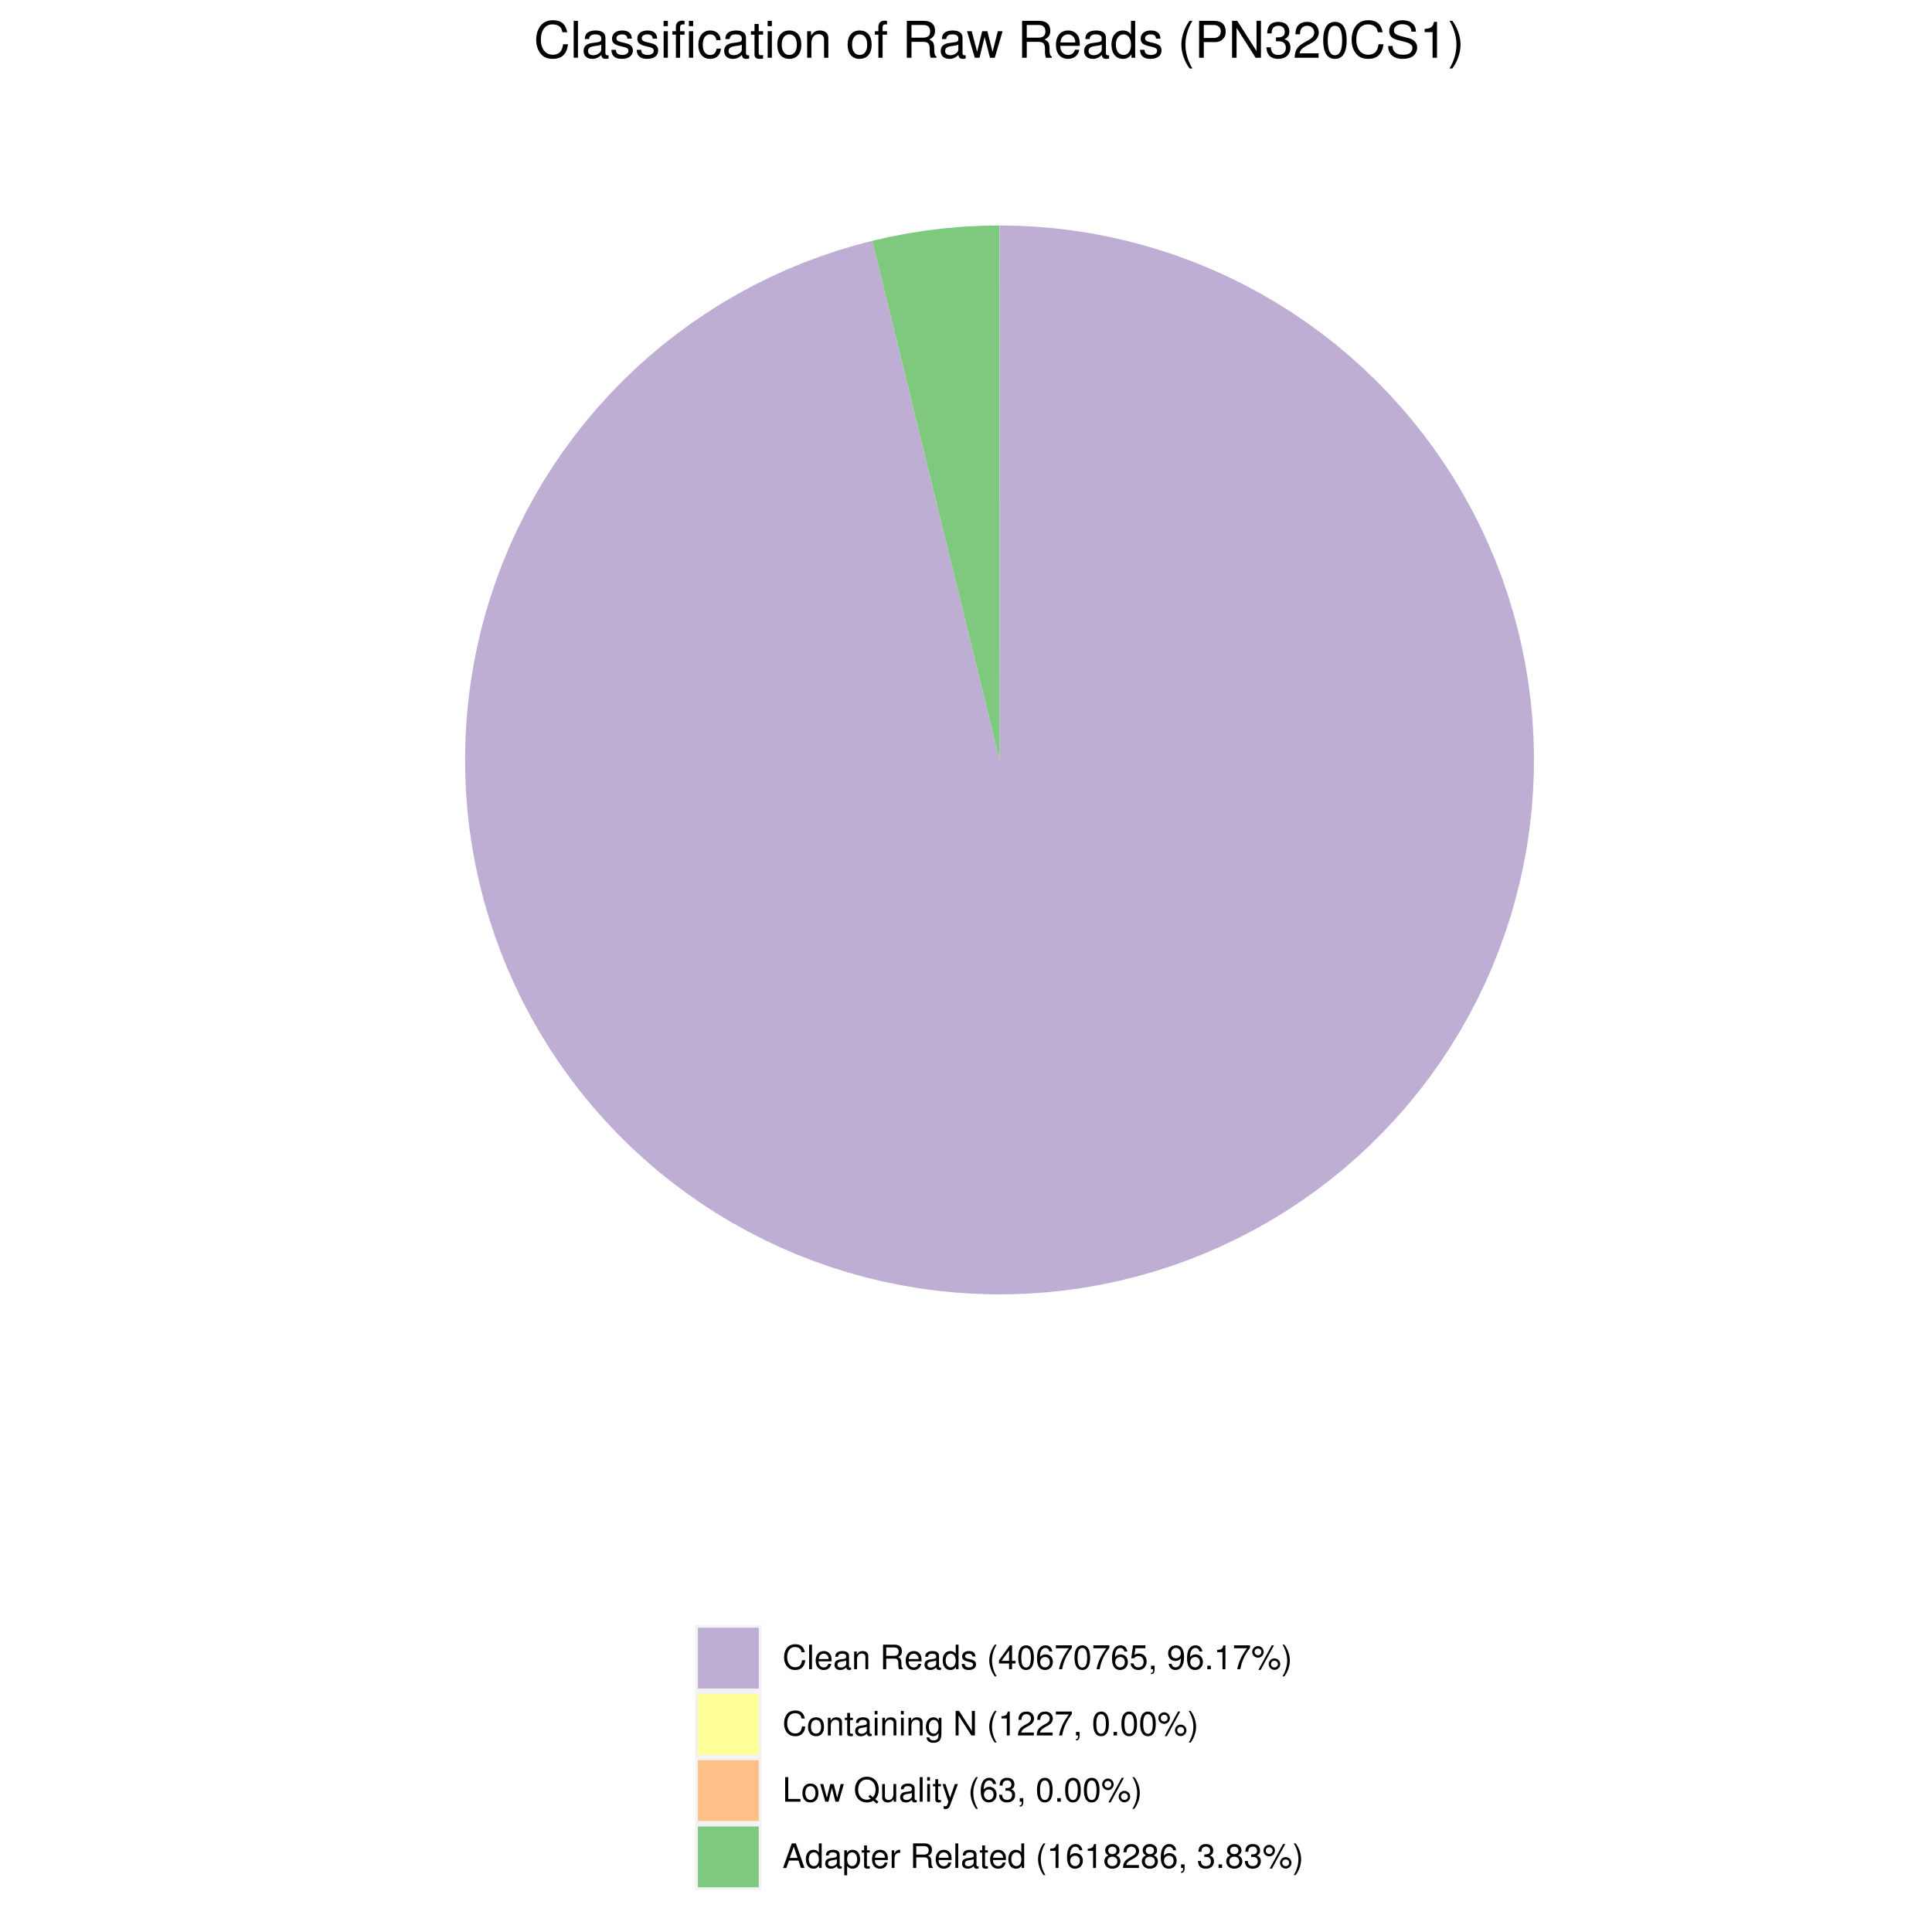 <?xml version="1.0" encoding="UTF-8"?>
<svg xmlns="http://www.w3.org/2000/svg" xmlns:xlink="http://www.w3.org/1999/xlink" width="504pt" height="504pt" viewBox="0 0 504 504" version="1.1">
<defs>
<g>
<symbol overflow="visible" id="glyph0-0">
<path style="stroke:none;" d=""/>
</symbol>
<symbol overflow="visible" id="glyph0-1">
<path style="stroke:none;" d="M 5.828 -4.422 C 5.562 -5.828 4.766 -6.516 3.359 -6.516 C 2.484 -6.516 1.797 -6.25 1.312 -5.719 C 0.734 -5.078 0.422 -4.172 0.422 -3.125 C 0.422 -2.078 0.75 -1.172 1.359 -0.547 C 1.844 -0.031 2.484 0.203 3.312 0.203 C 4.875 0.203 5.766 -0.641 5.953 -2.344 L 5.109 -2.344 C 5.047 -1.906 4.953 -1.594 4.828 -1.344 C 4.562 -0.812 4.016 -0.516 3.328 -0.516 C 2.047 -0.516 1.234 -1.547 1.234 -3.141 C 1.234 -4.781 2.016 -5.797 3.25 -5.797 C 3.781 -5.797 4.25 -5.641 4.516 -5.391 C 4.766 -5.172 4.891 -4.906 4.984 -4.422 Z M 5.828 -4.422 "/>
</symbol>
<symbol overflow="visible" id="glyph0-2">
<path style="stroke:none;" d="M 1.344 -6.406 L 0.594 -6.406 L 0.594 0 L 1.344 0 Z M 1.344 -6.406 "/>
</symbol>
<symbol overflow="visible" id="glyph0-3">
<path style="stroke:none;" d="M 4.516 -2.062 C 4.516 -2.766 4.453 -3.188 4.328 -3.531 C 4.031 -4.281 3.328 -4.734 2.469 -4.734 C 1.172 -4.734 0.359 -3.75 0.359 -2.25 C 0.359 -0.734 1.156 0.203 2.453 0.203 C 3.5 0.203 4.234 -0.391 4.422 -1.406 L 3.672 -1.406 C 3.469 -0.797 3.062 -0.469 2.469 -0.469 C 2 -0.469 1.609 -0.688 1.359 -1.078 C 1.188 -1.344 1.125 -1.594 1.125 -2.062 Z M 1.141 -2.656 C 1.203 -3.516 1.719 -4.062 2.453 -4.062 C 3.172 -4.062 3.734 -3.469 3.734 -2.703 C 3.734 -2.688 3.734 -2.672 3.719 -2.656 Z M 1.141 -2.656 "/>
</symbol>
<symbol overflow="visible" id="glyph0-4">
<path style="stroke:none;" d="M 4.703 -0.438 C 4.625 -0.406 4.594 -0.406 4.547 -0.406 C 4.297 -0.406 4.156 -0.547 4.156 -0.781 L 4.156 -3.484 C 4.156 -4.297 3.547 -4.734 2.422 -4.734 C 1.75 -4.734 1.203 -4.547 0.891 -4.203 C 0.672 -3.969 0.594 -3.703 0.578 -3.25 L 1.312 -3.25 C 1.375 -3.812 1.703 -4.062 2.391 -4.062 C 3.047 -4.062 3.422 -3.812 3.422 -3.375 L 3.422 -3.188 C 3.422 -2.875 3.234 -2.75 2.656 -2.672 C 1.625 -2.547 1.453 -2.5 1.172 -2.391 C 0.641 -2.172 0.375 -1.766 0.375 -1.156 C 0.375 -0.328 0.953 0.203 1.875 0.203 C 2.469 0.203 2.922 0 3.453 -0.469 C 3.5 -0.016 3.734 0.203 4.203 0.203 C 4.359 0.203 4.469 0.188 4.703 0.125 Z M 3.422 -1.453 C 3.422 -1.203 3.359 -1.062 3.125 -0.859 C 2.828 -0.578 2.469 -0.438 2.047 -0.438 C 1.469 -0.438 1.141 -0.719 1.141 -1.172 C 1.141 -1.656 1.453 -1.906 2.25 -2.016 C 3.016 -2.125 3.172 -2.156 3.422 -2.281 Z M 3.422 -1.453 "/>
</symbol>
<symbol overflow="visible" id="glyph0-5">
<path style="stroke:none;" d="M 0.609 -4.609 L 0.609 0 L 1.359 0 L 1.359 -2.547 C 1.359 -3.484 1.844 -4.094 2.609 -4.094 C 3.188 -4.094 3.547 -3.75 3.547 -3.188 L 3.547 0 L 4.281 0 L 4.281 -3.484 C 4.281 -4.25 3.719 -4.734 2.828 -4.734 C 2.141 -4.734 1.703 -4.484 1.297 -3.828 L 1.297 -4.609 Z M 0.609 -4.609 "/>
</symbol>
<symbol overflow="visible" id="glyph0-6">
<path style="stroke:none;" d=""/>
</symbol>
<symbol overflow="visible" id="glyph0-7">
<path style="stroke:none;" d="M 1.641 -2.766 L 3.75 -2.766 C 4.484 -2.766 4.797 -2.406 4.797 -1.625 L 4.797 -1.047 C 4.797 -0.656 4.859 -0.266 4.984 0 L 5.969 0 L 5.969 -0.203 C 5.672 -0.406 5.609 -0.641 5.594 -1.5 C 5.578 -2.547 5.406 -2.875 4.719 -3.172 C 5.438 -3.516 5.734 -3.969 5.734 -4.703 C 5.734 -5.812 5.031 -6.406 3.781 -6.406 L 0.812 -6.406 L 0.812 0 L 1.641 0 Z M 1.641 -3.484 L 1.641 -5.688 L 3.609 -5.688 C 4.078 -5.688 4.344 -5.625 4.547 -5.438 C 4.766 -5.266 4.875 -4.969 4.875 -4.578 C 4.875 -3.828 4.484 -3.484 3.609 -3.484 Z M 1.641 -3.484 "/>
</symbol>
<symbol overflow="visible" id="glyph0-8">
<path style="stroke:none;" d="M 4.359 -6.406 L 3.625 -6.406 L 3.625 -4.031 C 3.312 -4.5 2.828 -4.734 2.203 -4.734 C 1.016 -4.734 0.234 -3.781 0.234 -2.312 C 0.234 -0.75 1 0.203 2.234 0.203 C 2.875 0.203 3.312 -0.031 3.703 -0.609 L 3.703 0 L 4.359 0 Z M 2.328 -4.062 C 3.125 -4.062 3.625 -3.359 3.625 -2.25 C 3.625 -1.188 3.109 -0.484 2.344 -0.484 C 1.531 -0.484 1 -1.203 1 -2.266 C 1 -3.344 1.531 -4.062 2.328 -4.062 Z M 2.328 -4.062 "/>
</symbol>
<symbol overflow="visible" id="glyph0-9">
<path style="stroke:none;" d="M 3.859 -3.328 C 3.844 -4.234 3.25 -4.734 2.188 -4.734 C 1.109 -4.734 0.406 -4.188 0.406 -3.328 C 0.406 -2.609 0.781 -2.266 1.875 -2 L 2.562 -1.844 C 3.062 -1.719 3.266 -1.531 3.266 -1.203 C 3.266 -0.766 2.844 -0.469 2.203 -0.469 C 1.797 -0.469 1.469 -0.594 1.281 -0.781 C 1.172 -0.922 1.125 -1.047 1.078 -1.375 L 0.297 -1.375 C 0.328 -0.312 0.938 0.203 2.141 0.203 C 3.297 0.203 4.031 -0.375 4.031 -1.266 C 4.031 -1.938 3.656 -2.328 2.734 -2.547 L 2.031 -2.703 C 1.438 -2.844 1.172 -3.047 1.172 -3.375 C 1.172 -3.797 1.562 -4.062 2.156 -4.062 C 2.75 -4.062 3.062 -3.812 3.078 -3.328 Z M 3.859 -3.328 "/>
</symbol>
<symbol overflow="visible" id="glyph0-10">
<path style="stroke:none;" d="M 2.078 -6.406 C 1.203 -5.266 0.641 -3.656 0.641 -2.281 C 0.641 -0.891 1.203 0.719 2.078 1.859 L 2.562 1.859 C 1.781 0.609 1.359 -0.875 1.359 -2.281 C 1.359 -3.672 1.781 -5.156 2.562 -6.406 Z M 2.078 -6.406 "/>
</symbol>
<symbol overflow="visible" id="glyph0-11">
<path style="stroke:none;" d="M 2.875 -1.5 L 2.875 0 L 3.656 0 L 3.656 -1.5 L 4.578 -1.5 L 4.578 -2.188 L 3.656 -2.188 L 3.656 -6.234 L 3.078 -6.234 L 0.25 -2.312 L 0.25 -1.5 Z M 2.875 -2.188 L 0.922 -2.188 L 2.875 -4.922 Z M 2.875 -2.188 "/>
</symbol>
<symbol overflow="visible" id="glyph0-12">
<path style="stroke:none;" d="M 2.422 -6.234 C 1.844 -6.234 1.312 -5.984 0.984 -5.547 C 0.578 -5 0.375 -4.172 0.375 -3.016 C 0.375 -0.922 1.078 0.203 2.422 0.203 C 3.734 0.203 4.453 -0.922 4.453 -2.969 C 4.453 -4.172 4.266 -4.984 3.859 -5.547 C 3.531 -5.984 3.016 -6.234 2.422 -6.234 Z M 2.422 -5.547 C 3.25 -5.547 3.672 -4.703 3.672 -3.031 C 3.672 -1.266 3.266 -0.438 2.406 -0.438 C 1.578 -0.438 1.172 -1.297 1.172 -3.016 C 1.172 -4.719 1.578 -5.547 2.422 -5.547 Z M 2.422 -5.547 "/>
</symbol>
<symbol overflow="visible" id="glyph0-13">
<path style="stroke:none;" d="M 4.375 -4.609 C 4.234 -5.625 3.562 -6.234 2.609 -6.234 C 1.922 -6.234 1.312 -5.906 0.938 -5.344 C 0.547 -4.734 0.375 -3.969 0.375 -2.844 C 0.375 -1.797 0.531 -1.125 0.906 -0.578 C 1.234 -0.078 1.781 0.203 2.469 0.203 C 3.656 0.203 4.516 -0.672 4.516 -1.906 C 4.516 -3.062 3.719 -3.875 2.609 -3.875 C 1.984 -3.875 1.5 -3.641 1.172 -3.188 C 1.172 -4.703 1.672 -5.547 2.562 -5.547 C 3.109 -5.547 3.484 -5.203 3.609 -4.609 Z M 2.5 -3.188 C 3.25 -3.188 3.719 -2.672 3.719 -1.844 C 3.719 -1.062 3.188 -0.484 2.484 -0.484 C 1.766 -0.484 1.219 -1.078 1.219 -1.875 C 1.219 -2.656 1.734 -3.188 2.5 -3.188 Z M 2.5 -3.188 "/>
</symbol>
<symbol overflow="visible" id="glyph0-14">
<path style="stroke:none;" d="M 4.578 -6.234 L 0.406 -6.234 L 0.406 -5.469 L 3.781 -5.469 C 2.281 -3.359 1.688 -2.047 1.219 0 L 2.047 0 C 2.391 -2 3.172 -3.719 4.578 -5.594 Z M 4.578 -6.234 "/>
</symbol>
<symbol overflow="visible" id="glyph0-15">
<path style="stroke:none;" d="M 4.188 -6.234 L 0.969 -6.234 L 0.5 -2.844 L 1.219 -2.844 C 1.578 -3.266 1.875 -3.422 2.359 -3.422 C 3.188 -3.422 3.719 -2.844 3.719 -1.922 C 3.719 -1.031 3.203 -0.484 2.359 -0.484 C 1.688 -0.484 1.266 -0.828 1.078 -1.531 L 0.312 -1.531 C 0.406 -1.016 0.5 -0.781 0.688 -0.547 C 1.031 -0.078 1.672 0.203 2.375 0.203 C 3.641 0.203 4.516 -0.719 4.516 -2.031 C 4.516 -3.266 3.688 -4.109 2.5 -4.109 C 2.062 -4.109 1.703 -4 1.344 -3.734 L 1.594 -5.469 L 4.188 -5.469 Z M 4.188 -6.234 "/>
</symbol>
<symbol overflow="visible" id="glyph0-16">
<path style="stroke:none;" d="M 0.766 -0.922 L 0.766 0 L 1.297 0 L 1.297 0.156 C 1.297 0.766 1.172 0.938 0.766 0.953 L 0.766 1.297 C 1.375 1.297 1.688 0.891 1.688 0.141 L 1.688 -0.922 Z M 0.766 -0.922 "/>
</symbol>
<symbol overflow="visible" id="glyph0-17">
<path style="stroke:none;" d="M 0.469 -1.422 C 0.609 -0.406 1.281 0.203 2.234 0.203 C 2.922 0.203 3.547 -0.125 3.906 -0.688 C 4.297 -1.297 4.484 -2.062 4.484 -3.188 C 4.484 -4.234 4.312 -4.906 3.953 -5.469 C 3.609 -5.969 3.062 -6.234 2.375 -6.234 C 1.188 -6.234 0.328 -5.359 0.328 -4.141 C 0.328 -2.969 1.125 -2.156 2.25 -2.156 C 2.844 -2.156 3.266 -2.359 3.672 -2.844 C 3.672 -1.328 3.172 -0.484 2.281 -0.484 C 1.734 -0.484 1.359 -0.828 1.234 -1.422 Z M 2.359 -5.562 C 3.094 -5.562 3.641 -4.969 3.641 -4.156 C 3.641 -3.391 3.094 -2.844 2.344 -2.844 C 1.594 -2.844 1.125 -3.359 1.125 -4.203 C 1.125 -4.984 1.656 -5.562 2.359 -5.562 Z M 2.359 -5.562 "/>
</symbol>
<symbol overflow="visible" id="glyph0-18">
<path style="stroke:none;" d="M 1.688 -0.922 L 0.766 -0.922 L 0.766 0 L 1.688 0 Z M 1.688 -0.922 "/>
</symbol>
<symbol overflow="visible" id="glyph0-19">
<path style="stroke:none;" d="M 2.281 -4.438 L 2.281 0 L 3.047 0 L 3.047 -6.234 L 2.547 -6.234 C 2.266 -5.281 2.094 -5.141 0.891 -5 L 0.891 -4.438 Z M 2.281 -4.438 "/>
</symbol>
<symbol overflow="visible" id="glyph0-20">
<path style="stroke:none;" d="M 1.75 -6.031 C 0.938 -6.031 0.25 -5.344 0.25 -4.516 C 0.25 -3.688 0.938 -3.016 1.766 -3.016 C 2.578 -3.016 3.25 -3.688 3.25 -4.5 C 3.25 -5.359 2.594 -6.031 1.75 -6.031 Z M 1.75 -5.406 C 2.25 -5.406 2.641 -5.016 2.641 -4.516 C 2.641 -4.031 2.25 -3.641 1.766 -3.641 C 1.266 -3.641 0.859 -4.031 0.859 -4.516 C 0.859 -5.016 1.266 -5.406 1.75 -5.406 Z M 5.359 -6.234 L 1.875 0.172 L 2.469 0.172 L 5.938 -6.234 Z M 6.047 -2.828 C 5.234 -2.828 4.562 -2.156 4.562 -1.344 C 4.562 -0.516 5.234 0.172 6.062 0.172 C 6.875 0.172 7.562 -0.516 7.562 -1.312 C 7.562 -2.156 6.891 -2.828 6.047 -2.828 Z M 6.047 -2.219 C 6.547 -2.219 6.953 -1.828 6.953 -1.312 C 6.953 -0.844 6.547 -0.453 6.062 -0.453 C 5.562 -0.453 5.156 -0.844 5.156 -1.344 C 5.156 -1.828 5.562 -2.219 6.047 -2.219 Z M 6.047 -2.219 "/>
</symbol>
<symbol overflow="visible" id="glyph0-21">
<path style="stroke:none;" d="M 0.812 1.859 C 1.703 0.719 2.25 -0.891 2.25 -2.266 C 2.25 -3.656 1.703 -5.266 0.812 -6.406 L 0.328 -6.406 C 1.109 -5.156 1.547 -3.672 1.547 -2.266 C 1.547 -0.875 1.109 0.609 0.328 1.859 Z M 0.812 1.859 "/>
</symbol>
<symbol overflow="visible" id="glyph0-22">
<path style="stroke:none;" d="M 2.391 -4.734 C 1.094 -4.734 0.312 -3.812 0.312 -2.266 C 0.312 -0.719 1.094 0.203 2.406 0.203 C 3.688 0.203 4.484 -0.719 4.484 -2.234 C 4.484 -3.828 3.719 -4.734 2.391 -4.734 Z M 2.406 -4.062 C 3.234 -4.062 3.719 -3.391 3.719 -2.25 C 3.719 -1.156 3.203 -0.469 2.406 -0.469 C 1.578 -0.469 1.078 -1.156 1.078 -2.266 C 1.078 -3.375 1.578 -4.062 2.406 -4.062 Z M 2.406 -4.062 "/>
</symbol>
<symbol overflow="visible" id="glyph0-23">
<path style="stroke:none;" d="M 2.234 -4.609 L 1.484 -4.609 L 1.484 -5.875 L 0.75 -5.875 L 0.75 -4.609 L 0.125 -4.609 L 0.125 -4.016 L 0.75 -4.016 L 0.75 -0.531 C 0.75 -0.062 1.062 0.203 1.641 0.203 C 1.812 0.203 1.984 0.188 2.234 0.141 L 2.234 -0.469 C 2.141 -0.453 2.016 -0.438 1.875 -0.438 C 1.562 -0.438 1.484 -0.531 1.484 -0.859 L 1.484 -4.016 L 2.234 -4.016 Z M 2.234 -4.609 "/>
</symbol>
<symbol overflow="visible" id="glyph0-24">
<path style="stroke:none;" d="M 1.312 -4.609 L 0.594 -4.609 L 0.594 0 L 1.312 0 Z M 1.312 -6.406 L 0.578 -6.406 L 0.578 -5.484 L 1.312 -5.484 Z M 1.312 -6.406 "/>
</symbol>
<symbol overflow="visible" id="glyph0-25">
<path style="stroke:none;" d="M 3.625 -4.609 L 3.625 -3.938 C 3.25 -4.484 2.812 -4.734 2.219 -4.734 C 1.047 -4.734 0.25 -3.719 0.25 -2.219 C 0.25 -1.469 0.453 -0.859 0.828 -0.406 C 1.172 -0.031 1.672 0.203 2.156 0.203 C 2.734 0.203 3.141 -0.047 3.547 -0.625 L 3.547 -0.391 C 3.547 0.234 3.469 0.609 3.297 0.875 C 3.094 1.141 2.719 1.297 2.266 1.297 C 1.938 1.297 1.641 1.219 1.438 1.062 C 1.266 0.922 1.203 0.797 1.156 0.531 L 0.406 0.531 C 0.484 1.406 1.156 1.922 2.25 1.922 C 2.922 1.922 3.516 1.703 3.812 1.328 C 4.172 0.906 4.297 0.328 4.297 -0.75 L 4.297 -4.609 Z M 2.297 -4.062 C 3.094 -4.062 3.547 -3.391 3.547 -2.25 C 3.547 -1.141 3.078 -0.469 2.312 -0.469 C 1.5 -0.469 1.016 -1.156 1.016 -2.266 C 1.016 -3.375 1.516 -4.062 2.297 -4.062 Z M 2.297 -4.062 "/>
</symbol>
<symbol overflow="visible" id="glyph0-26">
<path style="stroke:none;" d="M 5.688 -6.406 L 4.906 -6.406 L 4.906 -1.172 L 1.562 -6.406 L 0.672 -6.406 L 0.672 0 L 1.438 0 L 1.438 -5.203 L 4.766 0 L 5.688 0 Z M 5.688 -6.406 "/>
</symbol>
<symbol overflow="visible" id="glyph0-27">
<path style="stroke:none;" d="M 4.453 -0.766 L 1.172 -0.766 C 1.25 -1.281 1.531 -1.594 2.297 -2.047 L 3.172 -2.531 C 4.047 -3 4.5 -3.641 4.5 -4.406 C 4.5 -4.922 4.281 -5.406 3.922 -5.75 C 3.547 -6.078 3.094 -6.234 2.5 -6.234 C 1.703 -6.234 1.125 -5.953 0.781 -5.422 C 0.547 -5.094 0.453 -4.703 0.438 -4.078 L 1.219 -4.078 C 1.234 -4.5 1.297 -4.75 1.406 -4.953 C 1.594 -5.328 2 -5.562 2.469 -5.562 C 3.172 -5.562 3.703 -5.062 3.703 -4.391 C 3.703 -3.891 3.406 -3.469 2.859 -3.156 L 2.047 -2.703 C 0.75 -1.969 0.375 -1.375 0.297 0 L 4.453 0 Z M 4.453 -0.766 "/>
</symbol>
<symbol overflow="visible" id="glyph0-28">
<path style="stroke:none;" d="M 1.516 -6.406 L 0.703 -6.406 L 0.703 0 L 4.688 0 L 4.688 -0.719 L 1.516 -0.719 Z M 1.516 -6.406 "/>
</symbol>
<symbol overflow="visible" id="glyph0-29">
<path style="stroke:none;" d="M 4.875 0 L 6.234 -4.609 L 5.406 -4.609 L 4.484 -1.016 L 3.578 -4.609 L 2.688 -4.609 L 1.797 -1.016 L 0.859 -4.609 L 0.047 -4.609 L 1.391 0 L 2.219 0 L 3.109 -3.609 L 4.031 0 Z M 4.875 0 "/>
</symbol>
<symbol overflow="visible" id="glyph0-30">
<path style="stroke:none;" d="M 6.453 0.016 L 5.625 -0.672 C 6.234 -1.344 6.531 -2.156 6.531 -3.172 C 6.531 -5.156 5.281 -6.516 3.438 -6.516 C 1.578 -6.516 0.328 -5.156 0.328 -3.156 C 0.328 -1.156 1.578 0.203 3.438 0.203 C 4.062 0.203 4.594 0.062 5.109 -0.25 L 6.031 0.516 Z M 4.234 -1.797 L 3.828 -1.312 L 4.484 -0.766 C 4.094 -0.594 3.812 -0.516 3.422 -0.516 C 2.062 -0.516 1.156 -1.578 1.156 -3.156 C 1.156 -4.734 2.062 -5.797 3.438 -5.797 C 4.797 -5.797 5.703 -4.734 5.703 -3.172 C 5.703 -2.344 5.484 -1.703 5.016 -1.156 Z M 4.234 -1.797 "/>
</symbol>
<symbol overflow="visible" id="glyph0-31">
<path style="stroke:none;" d="M 4.234 0 L 4.234 -4.609 L 3.516 -4.609 L 3.516 -2 C 3.516 -1.062 3.016 -0.438 2.25 -0.438 C 1.672 -0.438 1.297 -0.797 1.297 -1.344 L 1.297 -4.609 L 0.578 -4.609 L 0.578 -1.062 C 0.578 -0.297 1.141 0.203 2.047 0.203 C 2.719 0.203 3.156 -0.031 3.578 -0.641 L 3.578 0 Z M 4.234 0 "/>
</symbol>
<symbol overflow="visible" id="glyph0-32">
<path style="stroke:none;" d="M 3.406 -4.609 L 2.141 -1.016 L 0.953 -4.609 L 0.172 -4.609 L 1.734 0.016 L 1.453 0.75 C 1.344 1.078 1.172 1.203 0.859 1.203 C 0.75 1.203 0.641 1.172 0.469 1.141 L 0.469 1.797 C 0.625 1.875 0.781 1.922 0.969 1.922 C 1.203 1.922 1.453 1.844 1.656 1.703 C 1.875 1.531 2.016 1.344 2.156 0.969 L 4.203 -4.609 Z M 3.406 -4.609 "/>
</symbol>
<symbol overflow="visible" id="glyph0-33">
<path style="stroke:none;" d="M 1.938 -2.859 L 2.047 -2.859 L 2.359 -2.875 C 3.219 -2.875 3.656 -2.484 3.656 -1.734 C 3.656 -0.953 3.172 -0.484 2.359 -0.484 C 1.516 -0.484 1.109 -0.906 1.062 -1.812 L 0.281 -1.812 C 0.312 -1.312 0.406 -0.984 0.547 -0.703 C 0.875 -0.109 1.484 0.203 2.344 0.203 C 3.625 0.203 4.453 -0.562 4.453 -1.734 C 4.453 -2.531 4.141 -2.969 3.391 -3.234 C 3.969 -3.453 4.266 -3.891 4.266 -4.516 C 4.266 -5.594 3.547 -6.234 2.359 -6.234 C 1.109 -6.234 0.438 -5.547 0.406 -4.219 L 1.188 -4.219 C 1.203 -4.594 1.234 -4.812 1.328 -5 C 1.5 -5.344 1.891 -5.562 2.375 -5.562 C 3.062 -5.562 3.469 -5.156 3.469 -4.5 C 3.469 -4.062 3.312 -3.797 2.969 -3.656 C 2.766 -3.562 2.484 -3.531 1.938 -3.516 Z M 1.938 -2.859 "/>
</symbol>
<symbol overflow="visible" id="glyph0-34">
<path style="stroke:none;" d="M 4.172 -1.922 L 4.828 0 L 5.75 0 L 3.5 -6.406 L 2.438 -6.406 L 0.156 0 L 1.016 0 L 1.703 -1.922 Z M 3.938 -2.609 L 1.906 -2.609 L 2.953 -5.531 Z M 3.938 -2.609 "/>
</symbol>
<symbol overflow="visible" id="glyph0-35">
<path style="stroke:none;" d="M 0.469 1.922 L 1.219 1.922 L 1.219 -0.484 C 1.594 -0.016 2.031 0.203 2.625 0.203 C 3.812 0.203 4.594 -0.75 4.594 -2.219 C 4.594 -3.781 3.844 -4.734 2.625 -4.734 C 2 -4.734 1.5 -4.453 1.156 -3.922 L 1.156 -4.609 L 0.469 -4.609 Z M 2.5 -4.062 C 3.312 -4.062 3.828 -3.344 3.828 -2.25 C 3.828 -1.203 3.297 -0.484 2.5 -0.484 C 1.719 -0.484 1.219 -1.188 1.219 -2.266 C 1.219 -3.359 1.719 -4.062 2.5 -4.062 Z M 2.5 -4.062 "/>
</symbol>
<symbol overflow="visible" id="glyph0-36">
<path style="stroke:none;" d="M 0.609 -4.609 L 0.609 0 L 1.344 0 L 1.344 -2.391 C 1.344 -3.047 1.516 -3.484 1.859 -3.734 C 2.094 -3.906 2.312 -3.953 2.828 -3.969 L 2.828 -4.719 C 2.703 -4.734 2.641 -4.734 2.547 -4.734 C 2.062 -4.734 1.703 -4.453 1.281 -3.781 L 1.281 -4.609 Z M 0.609 -4.609 "/>
</symbol>
<symbol overflow="visible" id="glyph0-37">
<path style="stroke:none;" d="M 3.438 -3.281 C 4.078 -3.672 4.297 -3.984 4.297 -4.578 C 4.297 -5.547 3.531 -6.234 2.422 -6.234 C 1.312 -6.234 0.547 -5.547 0.547 -4.578 C 0.547 -4 0.75 -3.672 1.391 -3.281 C 0.672 -2.938 0.328 -2.422 0.328 -1.734 C 0.328 -0.594 1.188 0.203 2.422 0.203 C 3.656 0.203 4.516 -0.594 4.516 -1.719 C 4.516 -2.422 4.156 -2.938 3.438 -3.281 Z M 2.422 -5.547 C 3.078 -5.547 3.5 -5.156 3.5 -4.562 C 3.5 -3.969 3.062 -3.594 2.422 -3.594 C 1.766 -3.594 1.344 -3.969 1.344 -4.562 C 1.344 -5.156 1.766 -5.547 2.422 -5.547 Z M 2.422 -2.938 C 3.188 -2.938 3.719 -2.453 3.719 -1.719 C 3.719 -0.969 3.188 -0.484 2.406 -0.484 C 1.641 -0.484 1.125 -0.984 1.125 -1.719 C 1.125 -2.453 1.641 -2.938 2.422 -2.938 Z M 2.422 -2.938 "/>
</symbol>
<symbol overflow="visible" id="glyph1-0">
<path style="stroke:none;" d=""/>
</symbol>
<symbol overflow="visible" id="glyph1-1">
<path style="stroke:none;" d="M 8.734 -6.641 C 8.359 -8.75 7.141 -9.781 5.031 -9.781 C 3.734 -9.781 2.688 -9.375 1.984 -8.578 C 1.109 -7.625 0.641 -6.266 0.641 -4.703 C 0.641 -3.109 1.125 -1.75 2.031 -0.812 C 2.766 -0.047 3.719 0.297 4.984 0.297 C 7.328 0.297 8.641 -0.969 8.938 -3.516 L 7.672 -3.516 C 7.562 -2.859 7.438 -2.406 7.234 -2.016 C 6.844 -1.234 6.016 -0.781 4.984 -0.781 C 3.078 -0.781 1.859 -2.312 1.859 -4.719 C 1.859 -7.188 3.031 -8.703 4.891 -8.703 C 5.672 -8.703 6.391 -8.469 6.781 -8.094 C 7.141 -7.766 7.344 -7.359 7.484 -6.641 Z M 8.734 -6.641 "/>
</symbol>
<symbol overflow="visible" id="glyph1-2">
<path style="stroke:none;" d="M 2 -9.625 L 0.891 -9.625 L 0.891 0 L 2 0 Z M 2 -9.625 "/>
</symbol>
<symbol overflow="visible" id="glyph1-3">
<path style="stroke:none;" d="M 7.062 -0.641 C 6.938 -0.625 6.891 -0.625 6.828 -0.625 C 6.438 -0.625 6.234 -0.812 6.234 -1.156 L 6.234 -5.234 C 6.234 -6.453 5.328 -7.109 3.625 -7.109 C 2.625 -7.109 1.797 -6.828 1.328 -6.312 C 1.016 -5.953 0.891 -5.562 0.859 -4.875 L 1.969 -4.875 C 2.062 -5.719 2.562 -6.094 3.594 -6.094 C 4.578 -6.094 5.141 -5.734 5.141 -5.062 L 5.141 -4.781 C 5.141 -4.312 4.859 -4.125 3.984 -4.016 C 2.422 -3.812 2.188 -3.766 1.766 -3.594 C 0.969 -3.266 0.547 -2.641 0.547 -1.75 C 0.547 -0.484 1.422 0.297 2.828 0.297 C 3.703 0.297 4.391 0 5.172 -0.719 C 5.25 -0.016 5.594 0.297 6.312 0.297 C 6.531 0.297 6.703 0.281 7.062 0.188 Z M 5.141 -2.172 C 5.141 -1.812 5.031 -1.578 4.703 -1.281 C 4.25 -0.875 3.703 -0.656 3.062 -0.656 C 2.203 -0.656 1.703 -1.062 1.703 -1.766 C 1.703 -2.5 2.188 -2.859 3.359 -3.031 C 4.531 -3.188 4.766 -3.25 5.141 -3.422 Z M 5.141 -2.172 "/>
</symbol>
<symbol overflow="visible" id="glyph1-4">
<path style="stroke:none;" d="M 5.781 -4.984 C 5.766 -6.344 4.875 -7.109 3.281 -7.109 C 1.656 -7.109 0.625 -6.281 0.625 -5 C 0.625 -3.922 1.172 -3.406 2.812 -3.016 L 3.844 -2.766 C 4.609 -2.578 4.906 -2.297 4.906 -1.797 C 4.906 -1.156 4.266 -0.719 3.297 -0.719 C 2.703 -0.719 2.203 -0.891 1.922 -1.172 C 1.75 -1.375 1.672 -1.578 1.609 -2.062 L 0.453 -2.062 C 0.5 -0.469 1.406 0.297 3.203 0.297 C 4.953 0.297 6.062 -0.547 6.062 -1.891 C 6.062 -2.922 5.484 -3.484 4.109 -3.812 L 3.047 -4.062 C 2.156 -4.281 1.766 -4.562 1.766 -5.062 C 1.766 -5.688 2.344 -6.094 3.234 -6.094 C 4.125 -6.094 4.594 -5.719 4.625 -4.984 Z M 5.781 -4.984 "/>
</symbol>
<symbol overflow="visible" id="glyph1-5">
<path style="stroke:none;" d="M 1.984 -6.922 L 0.891 -6.922 L 0.891 0 L 1.984 0 Z M 1.984 -9.625 L 0.875 -9.625 L 0.875 -8.234 L 1.984 -8.234 Z M 1.984 -9.625 "/>
</symbol>
<symbol overflow="visible" id="glyph1-6">
<path style="stroke:none;" d="M 3.406 -6.922 L 2.25 -6.922 L 2.25 -8 C 2.25 -8.469 2.516 -8.703 3.031 -8.703 C 3.109 -8.703 3.156 -8.703 3.406 -8.688 L 3.406 -9.594 C 3.156 -9.656 3.016 -9.672 2.781 -9.672 C 1.766 -9.672 1.156 -9.078 1.156 -8.094 L 1.156 -6.922 L 0.234 -6.922 L 0.234 -6.016 L 1.156 -6.016 L 1.156 0 L 2.25 0 L 2.25 -6.016 L 3.406 -6.016 Z M 3.406 -6.922 "/>
</symbol>
<symbol overflow="visible" id="glyph1-7">
<path style="stroke:none;" d="M 6.219 -4.594 C 6.172 -5.266 6.016 -5.703 5.75 -6.094 C 5.281 -6.734 4.453 -7.109 3.484 -7.109 C 1.625 -7.109 0.406 -5.641 0.406 -3.344 C 0.406 -1.109 1.594 0.297 3.469 0.297 C 5.125 0.297 6.172 -0.688 6.297 -2.375 L 5.188 -2.375 C 5 -1.266 4.438 -0.719 3.5 -0.719 C 2.281 -0.719 1.562 -1.703 1.562 -3.344 C 1.562 -5.062 2.266 -6.094 3.469 -6.094 C 4.391 -6.094 4.984 -5.562 5.109 -4.594 Z M 6.219 -4.594 "/>
</symbol>
<symbol overflow="visible" id="glyph1-8">
<path style="stroke:none;" d="M 3.359 -6.922 L 2.219 -6.922 L 2.219 -8.812 L 1.125 -8.812 L 1.125 -6.922 L 0.188 -6.922 L 0.188 -6.016 L 1.125 -6.016 L 1.125 -0.797 C 1.125 -0.094 1.594 0.297 2.453 0.297 C 2.719 0.297 2.984 0.281 3.359 0.219 L 3.359 -0.719 C 3.203 -0.672 3.031 -0.656 2.828 -0.656 C 2.344 -0.656 2.219 -0.797 2.219 -1.281 L 2.219 -6.016 L 3.359 -6.016 Z M 3.359 -6.922 "/>
</symbol>
<symbol overflow="visible" id="glyph1-9">
<path style="stroke:none;" d="M 3.594 -7.109 C 1.656 -7.109 0.469 -5.734 0.469 -3.406 C 0.469 -1.078 1.641 0.297 3.609 0.297 C 5.547 0.297 6.734 -1.078 6.734 -3.359 C 6.734 -5.75 5.578 -7.109 3.594 -7.109 Z M 3.609 -6.094 C 4.844 -6.094 5.578 -5.078 5.578 -3.359 C 5.578 -1.75 4.812 -0.719 3.609 -0.719 C 2.375 -0.719 1.625 -1.734 1.625 -3.406 C 1.625 -5.062 2.375 -6.094 3.609 -6.094 Z M 3.609 -6.094 "/>
</symbol>
<symbol overflow="visible" id="glyph1-10">
<path style="stroke:none;" d="M 0.922 -6.922 L 0.922 0 L 2.031 0 L 2.031 -3.812 C 2.031 -5.234 2.766 -6.156 3.906 -6.156 C 4.781 -6.156 5.328 -5.625 5.328 -4.797 L 5.328 0 L 6.438 0 L 6.438 -5.234 C 6.438 -6.375 5.578 -7.109 4.234 -7.109 C 3.203 -7.109 2.547 -6.719 1.938 -5.75 L 1.938 -6.922 Z M 0.922 -6.922 "/>
</symbol>
<symbol overflow="visible" id="glyph1-11">
<path style="stroke:none;" d=""/>
</symbol>
<symbol overflow="visible" id="glyph1-12">
<path style="stroke:none;" d="M 2.453 -4.141 L 5.625 -4.141 C 6.719 -4.141 7.203 -3.625 7.203 -2.422 L 7.203 -1.578 C 7.203 -0.984 7.297 -0.391 7.469 0 L 8.969 0 L 8.969 -0.297 C 8.5 -0.625 8.406 -0.969 8.391 -2.25 C 8.375 -3.828 8.125 -4.297 7.078 -4.75 C 8.156 -5.281 8.594 -5.953 8.594 -7.047 C 8.594 -8.719 7.547 -9.625 5.672 -9.625 L 1.234 -9.625 L 1.234 0 L 2.453 0 Z M 2.453 -5.234 L 2.453 -8.547 L 5.422 -8.547 C 6.109 -8.547 6.516 -8.438 6.812 -8.172 C 7.141 -7.891 7.312 -7.453 7.312 -6.875 C 7.312 -5.75 6.734 -5.234 5.422 -5.234 Z M 2.453 -5.234 "/>
</symbol>
<symbol overflow="visible" id="glyph1-13">
<path style="stroke:none;" d="M 7.312 0 L 9.344 -6.922 L 8.109 -6.922 L 6.734 -1.531 L 5.375 -6.922 L 4.031 -6.922 L 2.703 -1.531 L 1.297 -6.922 L 0.078 -6.922 L 2.094 0 L 3.328 0 L 4.656 -5.422 L 6.062 0 Z M 7.312 0 "/>
</symbol>
<symbol overflow="visible" id="glyph1-14">
<path style="stroke:none;" d="M 6.766 -3.094 C 6.766 -4.141 6.688 -4.781 6.5 -5.297 C 6.047 -6.438 4.984 -7.109 3.703 -7.109 C 1.766 -7.109 0.531 -5.641 0.531 -3.359 C 0.531 -1.094 1.734 0.297 3.672 0.297 C 5.25 0.297 6.344 -0.594 6.625 -2.094 L 5.516 -2.094 C 5.219 -1.188 4.594 -0.719 3.703 -0.719 C 3.016 -0.719 2.422 -1.031 2.047 -1.609 C 1.781 -2 1.688 -2.406 1.672 -3.094 Z M 1.703 -3.984 C 1.797 -5.266 2.578 -6.094 3.688 -6.094 C 4.766 -6.094 5.594 -5.203 5.594 -4.062 C 5.594 -4.047 5.594 -4.016 5.578 -3.984 Z M 1.703 -3.984 "/>
</symbol>
<symbol overflow="visible" id="glyph1-15">
<path style="stroke:none;" d="M 6.531 -9.625 L 5.438 -9.625 L 5.438 -6.047 C 4.984 -6.75 4.234 -7.109 3.312 -7.109 C 1.516 -7.109 0.344 -5.672 0.344 -3.469 C 0.344 -1.141 1.484 0.297 3.359 0.297 C 4.297 0.297 4.969 -0.047 5.562 -0.906 L 5.562 0 L 6.531 0 Z M 3.5 -6.094 C 4.688 -6.094 5.438 -5.031 5.438 -3.375 C 5.438 -1.781 4.672 -0.719 3.516 -0.719 C 2.297 -0.719 1.484 -1.797 1.484 -3.406 C 1.484 -5.016 2.297 -6.094 3.5 -6.094 Z M 3.5 -6.094 "/>
</symbol>
<symbol overflow="visible" id="glyph1-16">
<path style="stroke:none;" d="M 3.109 -9.625 C 1.797 -7.891 0.969 -5.5 0.969 -3.422 C 0.969 -1.328 1.797 1.062 3.109 2.797 L 3.844 2.797 C 2.688 0.906 2.031 -1.312 2.031 -3.422 C 2.031 -5.516 2.688 -7.75 3.844 -9.625 Z M 3.109 -9.625 "/>
</symbol>
<symbol overflow="visible" id="glyph1-17">
<path style="stroke:none;" d="M 2.422 -4.078 L 5.453 -4.078 C 6.203 -4.078 6.797 -4.297 7.312 -4.766 C 7.891 -5.297 8.141 -5.922 8.141 -6.797 C 8.141 -8.609 7.078 -9.625 5.172 -9.625 L 1.203 -9.625 L 1.203 0 L 2.422 0 Z M 2.422 -5.156 L 2.422 -8.547 L 4.984 -8.547 C 6.172 -8.547 6.859 -7.906 6.859 -6.859 C 6.859 -5.797 6.172 -5.156 4.984 -5.156 Z M 2.422 -5.156 "/>
</symbol>
<symbol overflow="visible" id="glyph1-18">
<path style="stroke:none;" d="M 8.531 -9.625 L 7.375 -9.625 L 7.375 -1.75 L 2.344 -9.625 L 1 -9.625 L 1 0 L 2.172 0 L 2.172 -7.797 L 7.141 0 L 8.531 0 Z M 8.531 -9.625 "/>
</symbol>
<symbol overflow="visible" id="glyph1-19">
<path style="stroke:none;" d="M 2.922 -4.297 L 3.547 -4.297 C 4.828 -4.297 5.5 -3.719 5.5 -2.594 C 5.5 -1.422 4.766 -0.719 3.547 -0.719 C 2.281 -0.719 1.656 -1.359 1.578 -2.719 L 0.422 -2.719 C 0.469 -1.969 0.609 -1.484 0.828 -1.062 C 1.312 -0.156 2.234 0.297 3.516 0.297 C 5.438 0.297 6.688 -0.844 6.688 -2.609 C 6.688 -3.797 6.219 -4.469 5.094 -4.844 C 5.969 -5.188 6.406 -5.844 6.406 -6.781 C 6.406 -8.391 5.328 -9.359 3.547 -9.359 C 1.656 -9.359 0.656 -8.328 0.625 -6.344 L 1.781 -6.344 C 1.797 -6.906 1.844 -7.219 2 -7.516 C 2.25 -8.031 2.844 -8.344 3.562 -8.344 C 4.594 -8.344 5.219 -7.734 5.219 -6.75 C 5.219 -6.094 4.984 -5.688 4.469 -5.484 C 4.141 -5.344 3.734 -5.297 2.922 -5.281 Z M 2.922 -4.297 "/>
</symbol>
<symbol overflow="visible" id="glyph1-20">
<path style="stroke:none;" d="M 6.688 -1.156 L 1.75 -1.156 C 1.875 -1.922 2.297 -2.406 3.453 -3.078 L 4.766 -3.797 C 6.078 -4.5 6.75 -5.469 6.75 -6.609 C 6.75 -7.391 6.438 -8.125 5.875 -8.625 C 5.328 -9.125 4.641 -9.359 3.75 -9.359 C 2.562 -9.359 1.672 -8.938 1.156 -8.141 C 0.828 -7.641 0.688 -7.062 0.656 -6.109 L 1.828 -6.109 C 1.859 -6.75 1.938 -7.125 2.094 -7.438 C 2.406 -8 3.016 -8.344 3.703 -8.344 C 4.766 -8.344 5.562 -7.594 5.562 -6.594 C 5.562 -5.844 5.125 -5.219 4.297 -4.734 L 3.078 -4.047 C 1.125 -2.938 0.547 -2.062 0.453 0 L 6.688 0 Z M 6.688 -1.156 "/>
</symbol>
<symbol overflow="visible" id="glyph1-21">
<path style="stroke:none;" d="M 3.625 -9.359 C 2.766 -9.359 1.969 -8.984 1.484 -8.328 C 0.875 -7.516 0.562 -6.266 0.562 -4.531 C 0.562 -1.375 1.625 0.297 3.625 0.297 C 5.609 0.297 6.688 -1.375 6.688 -4.453 C 6.688 -6.266 6.406 -7.484 5.781 -8.328 C 5.297 -8.984 4.516 -9.359 3.625 -9.359 Z M 3.625 -8.328 C 4.891 -8.328 5.5 -7.062 5.5 -4.562 C 5.5 -1.906 4.891 -0.656 3.609 -0.656 C 2.375 -0.656 1.75 -1.953 1.75 -4.516 C 1.75 -7.078 2.375 -8.328 3.625 -8.328 Z M 3.625 -8.328 "/>
</symbol>
<symbol overflow="visible" id="glyph1-22">
<path style="stroke:none;" d="M 7.875 -6.797 C 7.859 -8.688 6.562 -9.781 4.344 -9.781 C 2.234 -9.781 0.922 -8.703 0.922 -6.953 C 0.922 -5.781 1.547 -5.047 2.812 -4.719 L 5.203 -4.078 C 6.422 -3.766 6.969 -3.281 6.969 -2.516 C 6.969 -2 6.688 -1.484 6.281 -1.188 C 5.906 -0.922 5.297 -0.781 4.516 -0.781 C 3.469 -0.781 2.766 -1.031 2.297 -1.578 C 1.938 -2 1.781 -2.469 1.797 -3.062 L 0.641 -3.062 C 0.641 -2.172 0.812 -1.594 1.203 -1.062 C 1.859 -0.172 2.969 0.297 4.438 0.297 C 5.578 0.297 6.516 0.047 7.141 -0.438 C 7.797 -0.953 8.203 -1.812 8.203 -2.641 C 8.203 -3.828 7.453 -4.703 6.156 -5.062 L 3.734 -5.703 C 2.578 -6.016 2.156 -6.391 2.156 -7.125 C 2.156 -8.109 3.016 -8.75 4.297 -8.75 C 5.828 -8.75 6.688 -8.047 6.703 -6.797 Z M 7.875 -6.797 "/>
</symbol>
<symbol overflow="visible" id="glyph1-23">
<path style="stroke:none;" d="M 3.422 -6.672 L 3.422 0 L 4.578 0 L 4.578 -9.359 L 3.812 -9.359 C 3.406 -7.922 3.141 -7.719 1.344 -7.5 L 1.344 -6.672 Z M 3.422 -6.672 "/>
</symbol>
<symbol overflow="visible" id="glyph1-24">
<path style="stroke:none;" d="M 1.234 2.797 C 2.547 1.062 3.375 -1.328 3.375 -3.406 C 3.375 -5.5 2.547 -7.891 1.234 -9.625 L 0.5 -9.625 C 1.656 -7.734 2.312 -5.516 2.312 -3.406 C 2.312 -1.312 1.656 0.922 0.5 2.797 Z M 1.234 2.797 "/>
</symbol>
</g>
<clipPath id="clip1">
  <path d="M 63.5 0 L 440.504 0 L 440.504 504 L 63.5 504 Z M 63.5 0 "/>
</clipPath>
</defs>
<g id="surface124">
<rect x="0" y="0" width="504" height="504" style="fill:rgb(100%,100%,100%);fill-opacity:1;stroke:none;"/>
<g clip-path="url(#clip1)" clip-rule="nonzero">
<path style="fill-rule:nonzero;fill:rgb(100%,100%,100%);fill-opacity:1;stroke-width:1.067;stroke-linecap:round;stroke-linejoin:round;stroke:rgb(100%,100%,100%);stroke-opacity:1;stroke-miterlimit:10;" d="M 63.5 504 L 440.504 504 L 440.504 0 L 63.5 0 Z M 63.5 504 "/>
</g>
<path style=" stroke:none;fill-rule:nonzero;fill:rgb(74.51%,68.235%,83.137%);fill-opacity:1;" d="M 260.738 198.242 L 259.594 193.57 L 257.305 184.234 L 256.16 179.562 L 255.016 174.895 L 253.871 170.223 L 251.582 160.887 L 250.438 156.215 L 249.293 151.547 L 248.145 146.875 L 245.855 137.539 L 244.711 132.867 L 242.422 123.531 L 241.277 118.859 L 240.133 114.191 L 238.988 109.52 L 236.699 100.184 L 235.555 95.512 L 234.41 90.844 L 233.262 86.172 L 230.973 76.836 L 229.828 72.164 L 228.684 67.496 L 227.539 62.824 L 222.961 64.031 L 218.43 65.391 L 213.945 66.902 L 209.512 68.566 L 205.141 70.379 L 200.836 72.34 L 196.594 74.445 L 192.43 76.695 L 188.344 79.082 L 184.344 81.609 L 180.43 84.27 L 176.605 87.062 L 172.879 89.98 L 169.258 93.023 L 165.738 96.191 L 162.328 99.473 L 159.035 102.871 L 155.855 106.379 L 152.797 109.992 L 149.867 113.703 L 147.059 117.516 L 144.387 121.422 L 141.844 125.414 L 139.441 129.492 L 137.18 133.648 L 135.059 137.879 L 133.082 142.18 L 131.25 146.547 L 129.57 150.969 L 128.043 155.449 L 126.668 159.977 L 125.445 164.551 L 124.379 169.16 L 123.473 173.805 L 122.723 178.48 L 122.129 183.176 L 121.699 187.887 L 121.426 192.613 L 121.316 197.344 L 121.367 202.078 L 121.578 206.805 L 121.949 211.523 L 122.48 216.227 L 123.168 220.91 L 124.016 225.566 L 125.023 230.191 L 126.188 234.777 L 127.504 239.324 L 128.977 243.82 L 130.598 248.27 L 132.371 252.656 L 134.293 256.98 L 136.359 261.238 L 138.566 265.426 L 140.918 269.531 L 143.406 273.559 L 146.031 277.496 L 148.785 281.344 L 151.672 285.098 L 154.684 288.75 L 157.816 292.297 L 161.066 295.734 L 164.434 299.062 L 167.91 302.273 L 171.496 305.363 L 175.184 308.332 L 178.969 311.172 L 182.848 313.883 L 186.816 316.457 L 190.875 318.898 L 195.008 321.199 L 199.219 323.359 L 203.5 325.375 L 207.852 327.246 L 212.258 328.969 L 216.723 330.539 L 221.238 331.953 L 225.801 333.219 L 230.402 334.328 L 235.039 335.277 L 239.703 336.07 L 244.395 336.707 L 249.102 337.18 L 253.824 337.496 L 258.555 337.648 L 263.289 337.645 L 268.02 337.477 L 272.738 337.148 L 277.449 336.664 L 282.137 336.016 L 286.801 335.211 L 291.434 334.246 L 296.031 333.125 L 300.59 331.852 L 305.102 330.422 L 309.562 328.84 L 313.965 327.109 L 318.309 325.227 L 322.586 323.199 L 326.793 321.027 L 330.922 318.715 L 334.969 316.266 L 338.934 313.676 L 342.805 310.957 L 346.586 308.105 L 350.262 305.129 L 353.84 302.031 L 357.309 298.809 L 360.668 295.473 L 363.91 292.027 L 367.031 288.473 L 370.035 284.812 L 372.91 281.051 L 375.656 277.199 L 378.27 273.25 L 380.746 269.219 L 383.086 265.105 L 385.285 260.914 L 387.34 256.652 L 389.25 252.32 L 391.012 247.926 L 392.625 243.477 L 394.082 238.977 L 395.387 234.426 L 396.539 229.836 L 397.531 225.207 L 398.371 220.551 L 399.047 215.867 L 399.566 211.16 L 399.926 206.441 L 400.121 201.715 L 400.16 196.98 L 400.035 192.25 L 399.754 187.523 L 399.309 182.812 L 398.707 178.117 L 397.945 173.449 L 397.023 168.805 L 395.945 164.195 L 394.711 159.629 L 393.324 155.102 L 391.785 150.629 L 390.094 146.207 L 388.25 141.848 L 386.266 137.551 L 384.133 133.324 L 381.855 129.176 L 379.445 125.105 L 376.895 121.117 L 374.207 117.219 L 371.395 113.414 L 368.449 109.707 L 365.383 106.105 L 362.195 102.605 L 358.891 99.219 L 355.473 95.941 L 351.949 92.785 L 348.316 89.75 L 344.582 86.84 L 340.754 84.059 L 336.832 81.41 L 332.824 78.895 L 328.73 76.516 L 324.559 74.281 L 320.316 72.184 L 316.004 70.234 L 311.629 68.434 L 307.191 66.781 L 302.703 65.281 L 298.168 63.934 L 293.586 62.738 L 288.969 61.703 L 284.316 60.824 L 279.641 60.102 L 274.941 59.539 L 270.227 59.137 L 265.5 58.898 L 260.766 58.816 L 260.766 73.238 L 260.762 78.047 L 260.762 92.469 L 260.758 97.277 L 260.758 111.699 L 260.754 116.508 L 260.754 130.934 L 260.75 135.738 L 260.75 150.164 L 260.746 154.973 L 260.746 174.203 L 260.742 179.012 L 260.742 193.434 Z M 260.738 198.242 "/>
<path style=" stroke:none;fill-rule:nonzero;fill:rgb(100%,100%,60%);fill-opacity:1;" d="M 260.738 198.242 L 260.742 193.434 L 260.742 174.203 L 260.746 169.395 L 260.746 154.973 L 260.75 150.164 L 260.75 135.738 L 260.754 130.934 L 260.754 111.699 L 260.758 106.895 L 260.758 92.469 L 260.762 87.664 L 260.762 68.43 L 260.766 63.625 L 260.766 58.816 L 260.738 58.816 Z M 260.738 198.242 "/>
<path style=" stroke:none;fill-rule:nonzero;fill:rgb(99.216%,75.294%,52.549%);fill-opacity:1;" d="M 260.738 198.242 L 260.742 193.434 L 260.742 179.012 L 260.746 174.203 L 260.746 154.973 L 260.75 150.164 L 260.75 135.738 L 260.754 130.934 L 260.754 116.508 L 260.758 111.699 L 260.758 97.277 L 260.762 92.469 L 260.762 78.047 L 260.766 73.238 L 260.766 58.816 L 260.766 63.625 L 260.762 68.43 L 260.762 87.664 L 260.758 92.469 L 260.758 106.895 L 260.754 111.699 L 260.754 130.934 L 260.75 135.738 L 260.75 150.164 L 260.746 154.973 L 260.746 169.395 L 260.742 174.203 L 260.742 193.434 Z M 260.738 198.242 "/>
<path style=" stroke:none;fill-rule:nonzero;fill:rgb(49.804%,78.824%,49.804%);fill-opacity:1;" d="M 260.738 198.242 L 260.738 58.816 L 255.953 58.898 L 251.168 59.145 L 246.398 59.555 L 241.645 60.129 L 236.914 60.867 L 232.211 61.766 L 227.539 62.824 L 228.684 67.496 L 229.828 72.164 L 230.973 76.836 L 233.262 86.172 L 234.41 90.844 L 235.555 95.512 L 236.699 100.184 L 238.988 109.52 L 240.133 114.191 L 241.277 118.859 L 242.422 123.531 L 244.711 132.867 L 245.855 137.539 L 248.145 146.875 L 249.293 151.547 L 250.438 156.215 L 251.582 160.887 L 253.871 170.223 L 255.016 174.895 L 256.16 179.562 L 257.305 184.234 L 259.594 193.57 Z M 260.738 198.242 "/>
<path style=" stroke:none;fill-rule:nonzero;fill:rgb(100%,100%,100%);fill-opacity:1;" d="M 175.879 498.52 L 345.598 498.52 L 345.598 400.961 L 175.879 400.961 Z M 175.879 498.52 "/>
<path style=" stroke:none;fill-rule:nonzero;fill:rgb(94.902%,94.902%,94.902%);fill-opacity:1;" d="M 181.359 441.199 L 198.641 441.199 L 198.641 423.918 L 181.359 423.918 Z M 181.359 441.199 "/>
<path style=" stroke:none;fill-rule:nonzero;fill:rgb(74.51%,68.235%,83.137%);fill-opacity:1;" d="M 182.07 440.492 L 197.934 440.492 L 197.934 424.629 L 182.07 424.629 Z M 182.07 440.492 "/>
<path style=" stroke:none;fill-rule:nonzero;fill:rgb(94.902%,94.902%,94.902%);fill-opacity:1;" d="M 181.359 458.48 L 198.641 458.48 L 198.641 441.199 L 181.359 441.199 Z M 181.359 458.48 "/>
<path style=" stroke:none;fill-rule:nonzero;fill:rgb(100%,100%,60%);fill-opacity:1;" d="M 182.07 457.773 L 197.934 457.773 L 197.934 441.91 L 182.07 441.91 Z M 182.07 457.773 "/>
<path style=" stroke:none;fill-rule:nonzero;fill:rgb(94.902%,94.902%,94.902%);fill-opacity:1;" d="M 181.359 475.762 L 198.641 475.762 L 198.641 458.48 L 181.359 458.48 Z M 181.359 475.762 "/>
<path style=" stroke:none;fill-rule:nonzero;fill:rgb(99.216%,75.294%,52.549%);fill-opacity:1;" d="M 182.07 475.051 L 197.934 475.051 L 197.934 459.188 L 182.07 459.188 Z M 182.07 475.051 "/>
<path style=" stroke:none;fill-rule:nonzero;fill:rgb(94.902%,94.902%,94.902%);fill-opacity:1;" d="M 181.359 493.043 L 198.641 493.043 L 198.641 475.762 L 181.359 475.762 Z M 181.359 493.043 "/>
<path style=" stroke:none;fill-rule:nonzero;fill:rgb(49.804%,78.824%,49.804%);fill-opacity:1;" d="M 182.07 492.332 L 197.934 492.332 L 197.934 476.469 L 182.07 476.469 Z M 182.07 492.332 "/>
<g style="fill:rgb(0%,0%,0%);fill-opacity:1;">
  <use xlink:href="#glyph0-1" x="204.121" y="435.448"/>
  <use xlink:href="#glyph0-2" x="210.475" y="435.448"/>
  <use xlink:href="#glyph0-3" x="212.428" y="435.448"/>
  <use xlink:href="#glyph0-4" x="217.32" y="435.448"/>
  <use xlink:href="#glyph0-5" x="222.213" y="435.448"/>
  <use xlink:href="#glyph0-6" x="227.105" y="435.448"/>
  <use xlink:href="#glyph0-7" x="229.552" y="435.448"/>
  <use xlink:href="#glyph0-3" x="235.905" y="435.448"/>
  <use xlink:href="#glyph0-4" x="240.798" y="435.448"/>
  <use xlink:href="#glyph0-8" x="245.69" y="435.448"/>
  <use xlink:href="#glyph0-9" x="250.583" y="435.448"/>
  <use xlink:href="#glyph0-6" x="254.983" y="435.448"/>
  <use xlink:href="#glyph0-10" x="257.43" y="435.448"/>
  <use xlink:href="#glyph0-11" x="260.36" y="435.448"/>
  <use xlink:href="#glyph0-12" x="265.253" y="435.448"/>
  <use xlink:href="#glyph0-13" x="270.146" y="435.448"/>
  <use xlink:href="#glyph0-14" x="275.038" y="435.448"/>
  <use xlink:href="#glyph0-12" x="279.931" y="435.448"/>
  <use xlink:href="#glyph0-14" x="284.823" y="435.448"/>
  <use xlink:href="#glyph0-13" x="289.716" y="435.448"/>
  <use xlink:href="#glyph0-15" x="294.608" y="435.448"/>
  <use xlink:href="#glyph0-16" x="299.501" y="435.448"/>
  <use xlink:href="#glyph0-6" x="301.947" y="435.448"/>
  <use xlink:href="#glyph0-17" x="304.394" y="435.448"/>
  <use xlink:href="#glyph0-13" x="309.286" y="435.448"/>
  <use xlink:href="#glyph0-18" x="314.179" y="435.448"/>
  <use xlink:href="#glyph0-19" x="316.625" y="435.448"/>
  <use xlink:href="#glyph0-14" x="321.518" y="435.448"/>
  <use xlink:href="#glyph0-20" x="326.41" y="435.448"/>
  <use xlink:href="#glyph0-21" x="334.233" y="435.448"/>
</g>
<g style="fill:rgb(0%,0%,0%);fill-opacity:1;">
  <use xlink:href="#glyph0-1" x="204.121" y="452.726"/>
  <use xlink:href="#glyph0-22" x="210.475" y="452.726"/>
  <use xlink:href="#glyph0-5" x="215.367" y="452.726"/>
  <use xlink:href="#glyph0-23" x="220.26" y="452.726"/>
  <use xlink:href="#glyph0-4" x="222.706" y="452.726"/>
  <use xlink:href="#glyph0-24" x="227.599" y="452.726"/>
  <use xlink:href="#glyph0-5" x="229.552" y="452.726"/>
  <use xlink:href="#glyph0-24" x="234.444" y="452.726"/>
  <use xlink:href="#glyph0-5" x="236.397" y="452.726"/>
  <use xlink:href="#glyph0-25" x="241.29" y="452.726"/>
  <use xlink:href="#glyph0-6" x="246.183" y="452.726"/>
  <use xlink:href="#glyph0-26" x="248.629" y="452.726"/>
  <use xlink:href="#glyph0-6" x="254.982" y="452.726"/>
  <use xlink:href="#glyph0-10" x="257.429" y="452.726"/>
  <use xlink:href="#glyph0-19" x="260.359" y="452.726"/>
  <use xlink:href="#glyph0-27" x="265.252" y="452.726"/>
  <use xlink:href="#glyph0-27" x="270.145" y="452.726"/>
  <use xlink:href="#glyph0-14" x="275.037" y="452.726"/>
  <use xlink:href="#glyph0-16" x="279.93" y="452.726"/>
  <use xlink:href="#glyph0-6" x="282.376" y="452.726"/>
  <use xlink:href="#glyph0-12" x="284.822" y="452.726"/>
  <use xlink:href="#glyph0-18" x="289.715" y="452.726"/>
  <use xlink:href="#glyph0-12" x="292.161" y="452.726"/>
  <use xlink:href="#glyph0-12" x="297.054" y="452.726"/>
  <use xlink:href="#glyph0-20" x="301.946" y="452.726"/>
  <use xlink:href="#glyph0-21" x="309.77" y="452.726"/>
</g>
<g style="fill:rgb(0%,0%,0%);fill-opacity:1;">
  <use xlink:href="#glyph0-28" x="204.121" y="470.007"/>
  <use xlink:href="#glyph0-22" x="209.014" y="470.007"/>
  <use xlink:href="#glyph0-29" x="213.906" y="470.007"/>
  <use xlink:href="#glyph0-6" x="220.26" y="470.007"/>
  <use xlink:href="#glyph0-30" x="222.706" y="470.007"/>
  <use xlink:href="#glyph0-31" x="229.553" y="470.007"/>
  <use xlink:href="#glyph0-4" x="234.445" y="470.007"/>
  <use xlink:href="#glyph0-2" x="239.338" y="470.007"/>
  <use xlink:href="#glyph0-24" x="241.291" y="470.007"/>
  <use xlink:href="#glyph0-23" x="243.244" y="470.007"/>
  <use xlink:href="#glyph0-32" x="245.69" y="470.007"/>
  <use xlink:href="#glyph0-6" x="250.091" y="470.007"/>
  <use xlink:href="#glyph0-10" x="252.537" y="470.007"/>
  <use xlink:href="#glyph0-13" x="255.468" y="470.007"/>
  <use xlink:href="#glyph0-33" x="260.36" y="470.007"/>
  <use xlink:href="#glyph0-16" x="265.253" y="470.007"/>
  <use xlink:href="#glyph0-6" x="267.699" y="470.007"/>
  <use xlink:href="#glyph0-12" x="270.146" y="470.007"/>
  <use xlink:href="#glyph0-18" x="275.038" y="470.007"/>
  <use xlink:href="#glyph0-12" x="277.484" y="470.007"/>
  <use xlink:href="#glyph0-12" x="282.377" y="470.007"/>
  <use xlink:href="#glyph0-20" x="287.27" y="470.007"/>
  <use xlink:href="#glyph0-21" x="295.093" y="470.007"/>
</g>
<g style="fill:rgb(0%,0%,0%);fill-opacity:1;">
  <use xlink:href="#glyph0-34" x="204.121" y="487.288"/>
  <use xlink:href="#glyph0-8" x="209.99" y="487.288"/>
  <use xlink:href="#glyph0-4" x="214.883" y="487.288"/>
  <use xlink:href="#glyph0-35" x="219.775" y="487.288"/>
  <use xlink:href="#glyph0-23" x="224.668" y="487.288"/>
  <use xlink:href="#glyph0-3" x="227.114" y="487.288"/>
  <use xlink:href="#glyph0-36" x="232.007" y="487.288"/>
  <use xlink:href="#glyph0-6" x="234.938" y="487.288"/>
  <use xlink:href="#glyph0-7" x="237.384" y="487.288"/>
  <use xlink:href="#glyph0-3" x="243.737" y="487.288"/>
  <use xlink:href="#glyph0-2" x="248.63" y="487.288"/>
  <use xlink:href="#glyph0-4" x="250.583" y="487.288"/>
  <use xlink:href="#glyph0-23" x="255.476" y="487.288"/>
  <use xlink:href="#glyph0-3" x="257.922" y="487.288"/>
  <use xlink:href="#glyph0-8" x="262.814" y="487.288"/>
  <use xlink:href="#glyph0-6" x="267.707" y="487.288"/>
  <use xlink:href="#glyph0-10" x="270.153" y="487.288"/>
  <use xlink:href="#glyph0-19" x="273.084" y="487.288"/>
  <use xlink:href="#glyph0-13" x="277.977" y="487.288"/>
  <use xlink:href="#glyph0-19" x="282.869" y="487.288"/>
  <use xlink:href="#glyph0-37" x="287.762" y="487.288"/>
  <use xlink:href="#glyph0-27" x="292.654" y="487.288"/>
  <use xlink:href="#glyph0-37" x="297.547" y="487.288"/>
  <use xlink:href="#glyph0-13" x="302.439" y="487.288"/>
  <use xlink:href="#glyph0-16" x="307.332" y="487.288"/>
  <use xlink:href="#glyph0-6" x="309.778" y="487.288"/>
  <use xlink:href="#glyph0-33" x="312.225" y="487.288"/>
  <use xlink:href="#glyph0-18" x="317.117" y="487.288"/>
  <use xlink:href="#glyph0-37" x="319.563" y="487.288"/>
  <use xlink:href="#glyph0-33" x="324.456" y="487.288"/>
  <use xlink:href="#glyph0-20" x="329.349" y="487.288"/>
  <use xlink:href="#glyph0-21" x="337.172" y="487.288"/>
</g>
<g style="fill:rgb(0%,0%,0%);fill-opacity:1;">
  <use xlink:href="#glyph1-1" x="139.238" y="15.06"/>
  <use xlink:href="#glyph1-2" x="148.769" y="15.06"/>
  <use xlink:href="#glyph1-3" x="151.699" y="15.06"/>
  <use xlink:href="#glyph1-4" x="159.038" y="15.06"/>
  <use xlink:href="#glyph1-4" x="165.638" y="15.06"/>
  <use xlink:href="#glyph1-5" x="172.237" y="15.06"/>
  <use xlink:href="#glyph1-6" x="175.168" y="15.06"/>
  <use xlink:href="#glyph1-5" x="178.837" y="15.06"/>
  <use xlink:href="#glyph1-7" x="181.768" y="15.06"/>
  <use xlink:href="#glyph1-3" x="188.367" y="15.06"/>
  <use xlink:href="#glyph1-8" x="195.706" y="15.06"/>
  <use xlink:href="#glyph1-5" x="199.375" y="15.06"/>
  <use xlink:href="#glyph1-9" x="202.306" y="15.06"/>
  <use xlink:href="#glyph1-10" x="209.645" y="15.06"/>
  <use xlink:href="#glyph1-11" x="216.983" y="15.06"/>
  <use xlink:href="#glyph1-9" x="220.652" y="15.06"/>
  <use xlink:href="#glyph1-6" x="227.991" y="15.06"/>
  <use xlink:href="#glyph1-11" x="231.66" y="15.06"/>
  <use xlink:href="#glyph1-12" x="235.329" y="15.06"/>
  <use xlink:href="#glyph1-3" x="244.859" y="15.06"/>
  <use xlink:href="#glyph1-13" x="252.198" y="15.06"/>
  <use xlink:href="#glyph1-11" x="261.729" y="15.06"/>
  <use xlink:href="#glyph1-12" x="265.397" y="15.06"/>
  <use xlink:href="#glyph1-14" x="274.928" y="15.06"/>
  <use xlink:href="#glyph1-3" x="282.267" y="15.06"/>
  <use xlink:href="#glyph1-15" x="289.605" y="15.06"/>
  <use xlink:href="#glyph1-4" x="296.944" y="15.06"/>
  <use xlink:href="#glyph1-11" x="303.544" y="15.06"/>
  <use xlink:href="#glyph1-16" x="307.213" y="15.06"/>
  <use xlink:href="#glyph1-17" x="311.608" y="15.06"/>
  <use xlink:href="#glyph1-18" x="320.412" y="15.06"/>
  <use xlink:href="#glyph1-19" x="329.942" y="15.06"/>
  <use xlink:href="#glyph1-20" x="337.281" y="15.06"/>
  <use xlink:href="#glyph1-21" x="344.62" y="15.06"/>
  <use xlink:href="#glyph1-1" x="351.959" y="15.06"/>
  <use xlink:href="#glyph1-22" x="361.489" y="15.06"/>
  <use xlink:href="#glyph1-23" x="370.293" y="15.06"/>
  <use xlink:href="#glyph1-24" x="377.632" y="15.06"/>
</g>
</g>
</svg>

